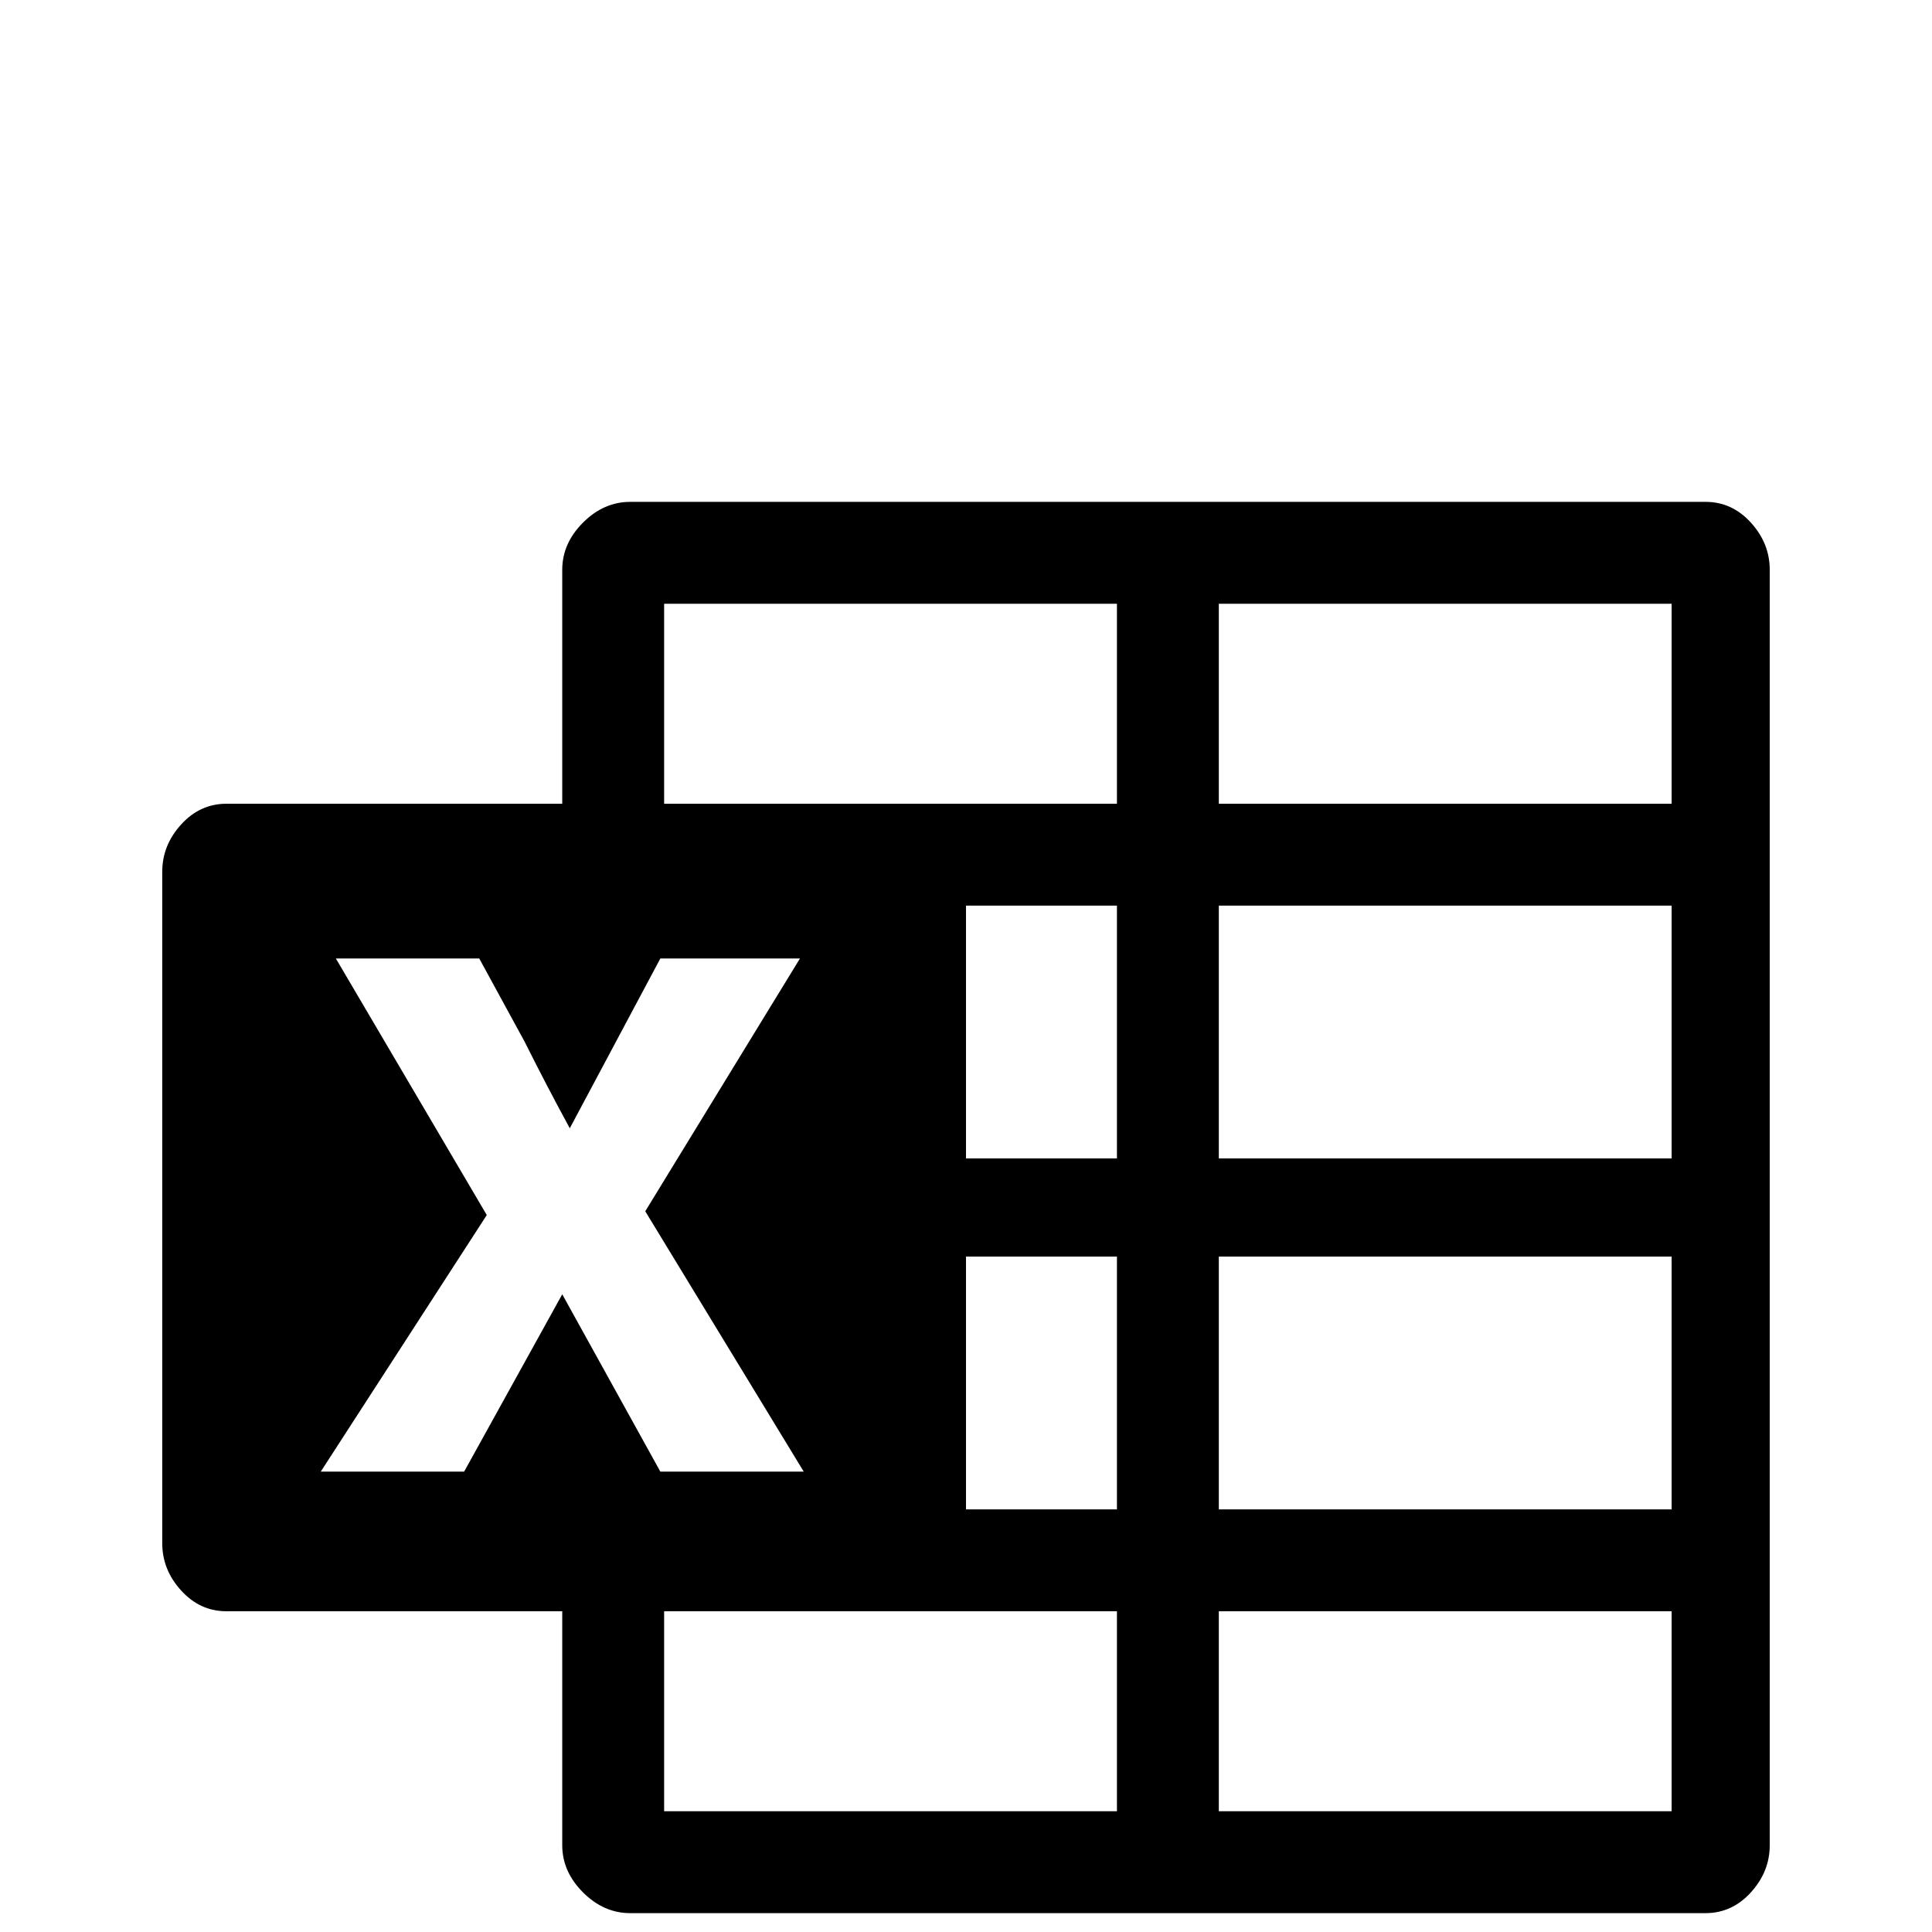 <svg xmlns="http://www.w3.org/2000/svg" viewBox="0 -512 512 512">
	<path fill="#000000" d="M452 -379Q459 -379 464 -373.5Q469 -368 469 -361V-23Q469 -16 464 -10.5Q459 -5 452 -5H167Q160 -5 154.5 -10.5Q149 -16 149 -23V-85H60Q53 -85 48 -90.5Q43 -96 43 -103V-281Q43 -288 48 -293.5Q53 -299 60 -299H149V-361Q149 -368 154.5 -373.5Q160 -379 167 -379ZM149 -169L175 -122H213L171 -191L212 -258H175L151 -213Q145 -224 139 -236L127 -258H89L129 -190L85 -122H123ZM296 -32V-85H176V-32ZM296 -112V-179H256V-112ZM296 -205V-272H256V-205ZM296 -299V-352H176V-299ZM443 -32V-85H323V-32ZM443 -112V-179H323V-112ZM443 -205V-272H323V-205ZM443 -299V-352H323V-299Z"/>
</svg>